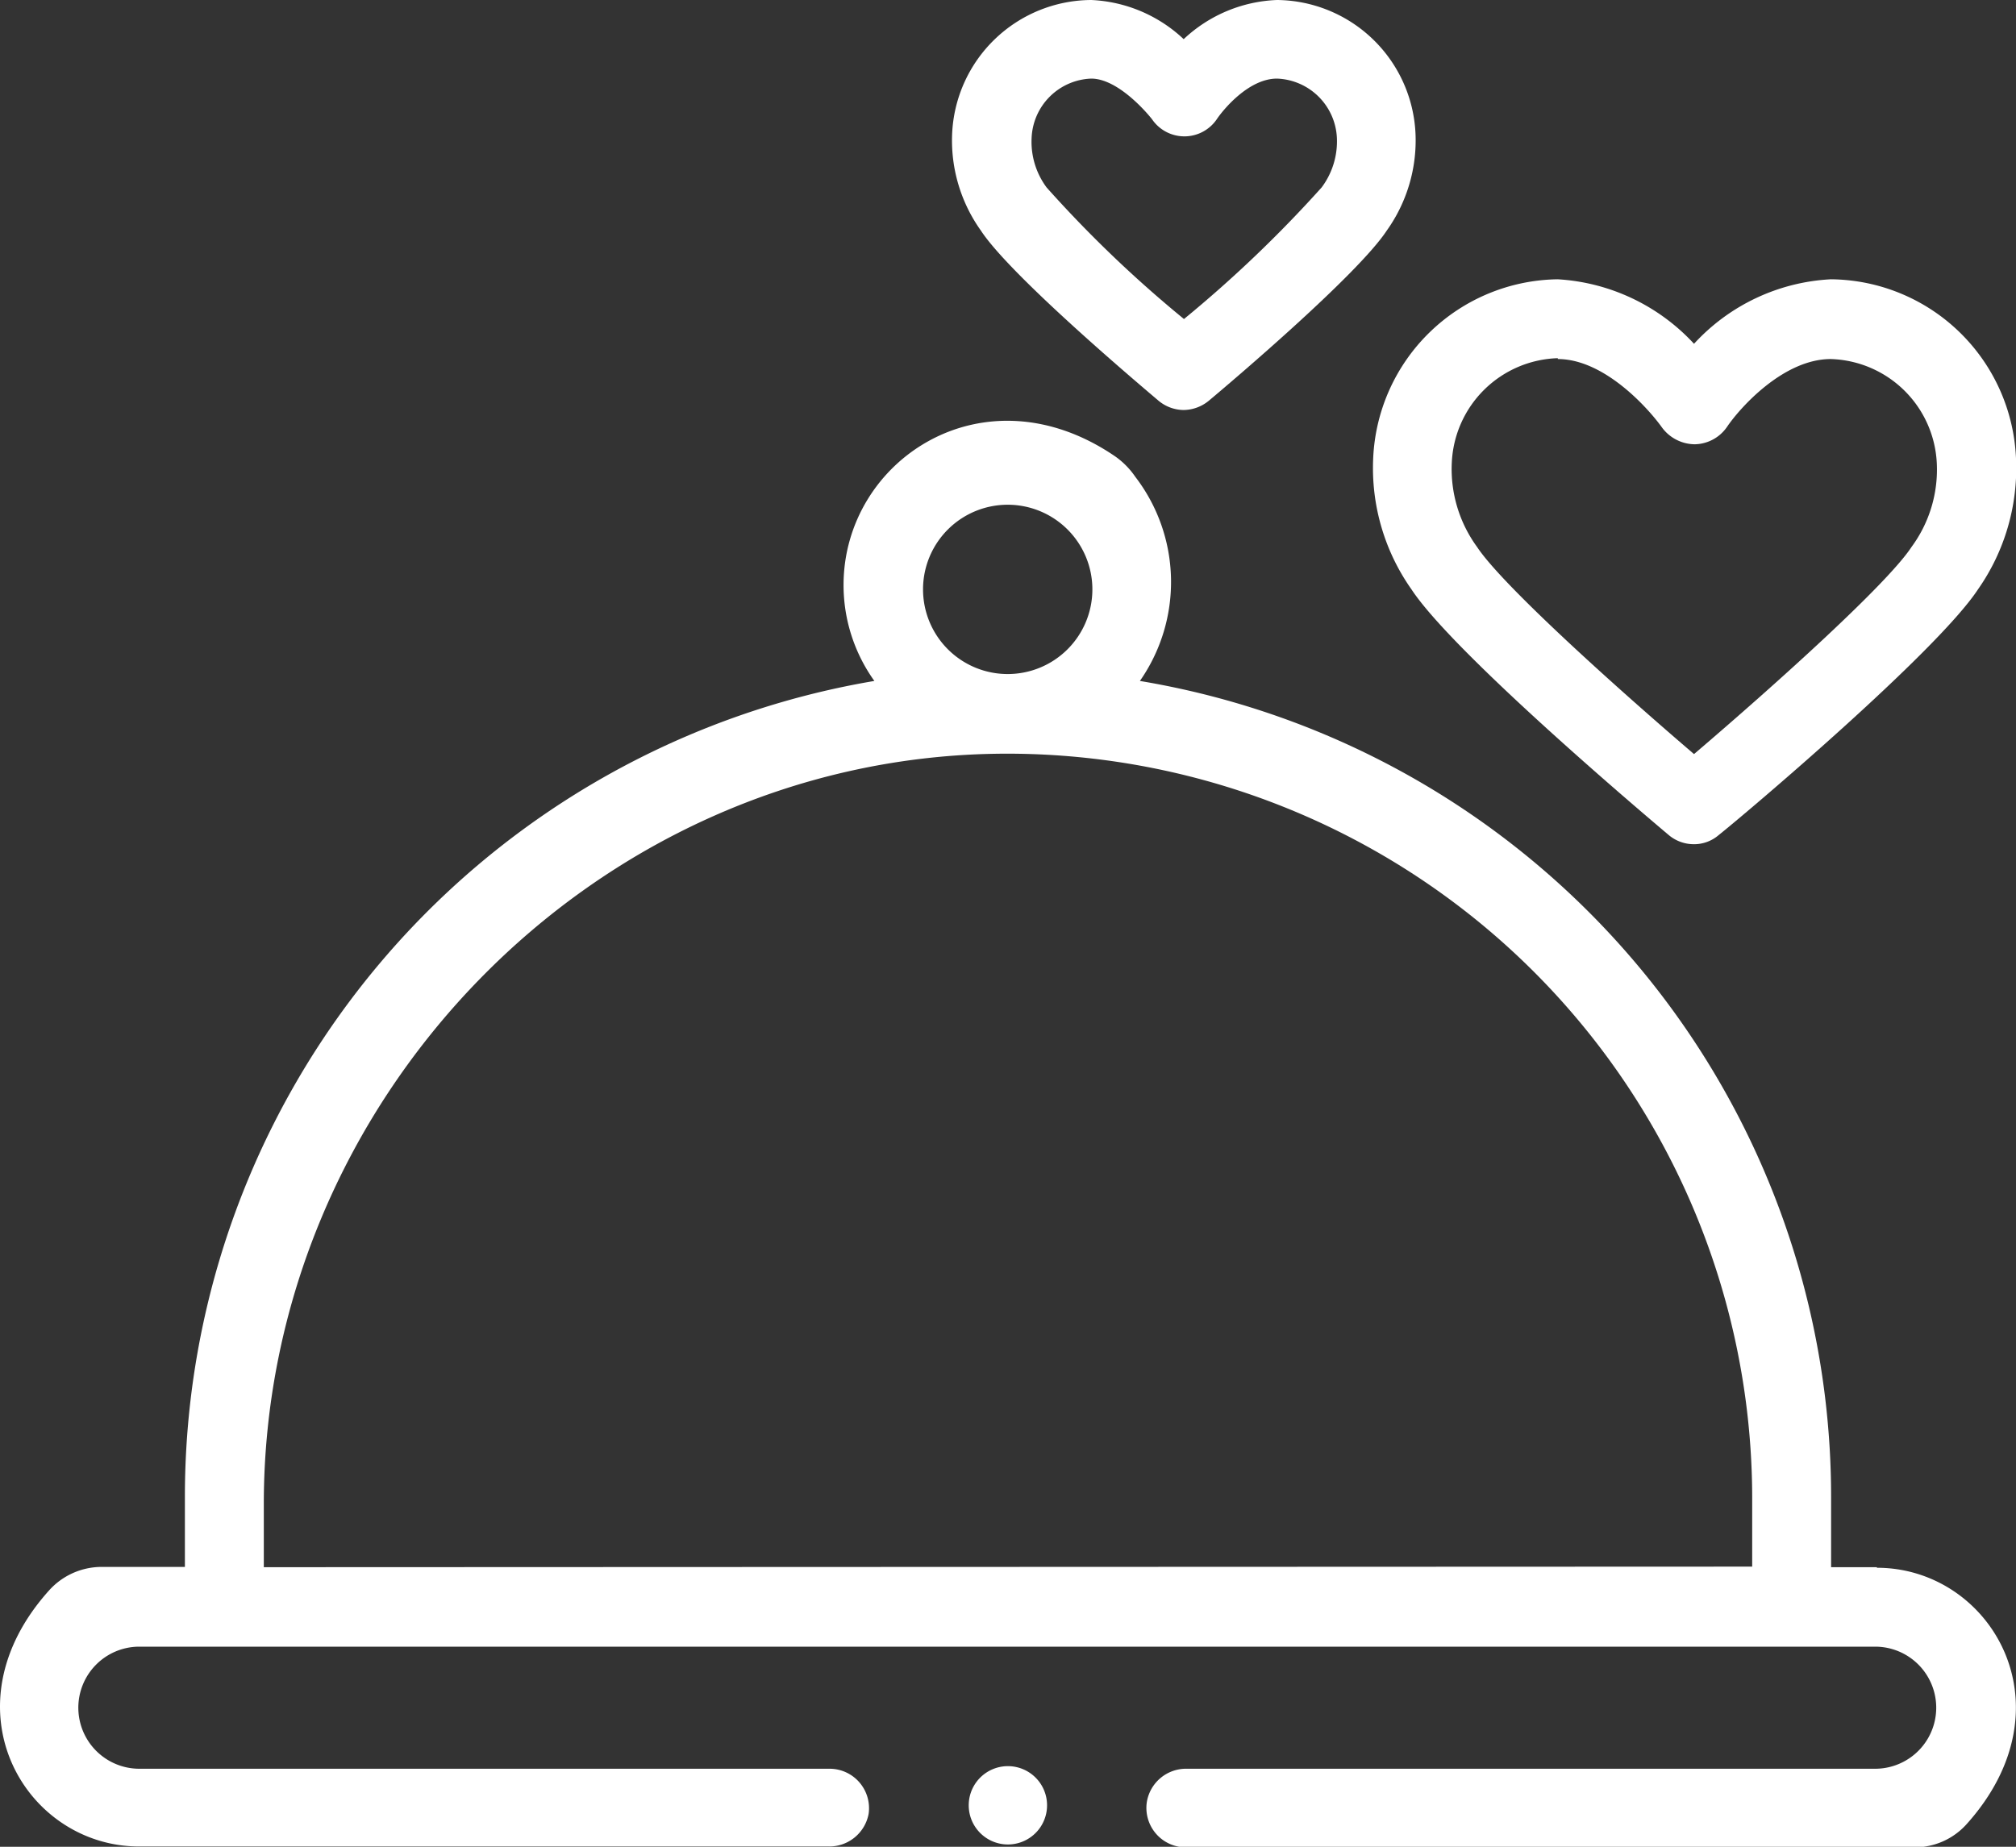 <svg xmlns="http://www.w3.org/2000/svg" viewBox="0 0 70 64.14"><rect x="0" y="0" width="70" height="64.14" fill="#333333" stroke="none"/><defs><style>.cls-1{fill:#fff;}</style></defs><g id="Calque_2" data-name="Calque 2"><g id="menu"><path class="cls-1" d="M41.11,14.24a1.38,1.38,0,0,1-.88-.32c-.85-.72-5.17-4.38-6.17-5.91a5.39,5.39,0,0,1-1-3.36A4.86,4.86,0,0,1,37.89,0,5,5,0,0,1,41.1,1.36,5,5,0,0,1,44.34,0a4.86,4.86,0,0,1,4.81,4.65,5.39,5.39,0,0,1-1,3.36c-1,1.52-5.32,5.19-6.18,5.91a1.4,1.4,0,0,1-.88.32ZM37.89,2.73a2.15,2.15,0,0,0-2.07,2.06,2.66,2.66,0,0,0,.52,1.72,42.17,42.17,0,0,0,4.77,4.57,43.39,43.39,0,0,0,4.78-4.57,2.67,2.67,0,0,0,.53-1.72,2.16,2.16,0,0,0-2.08-2.06c-1,0-1.89,1.11-2.09,1.41a1.36,1.36,0,0,1-2.25,0C39.73,3.8,38.77,2.73,37.89,2.73Z"/><path class="cls-1" d="M58.82,29.32a1.35,1.35,0,0,1-.88-.32c-.76-.64-7.47-6.31-8.93-8.53a7.31,7.31,0,0,1-1.33-4.55A6.5,6.5,0,0,1,54.09,9.7a7,7,0,0,1,4.73,2.24A6.93,6.93,0,0,1,63.57,9.7,6.49,6.49,0,0,1,70,15.92a7.33,7.33,0,0,1-1.32,4.55c-1.45,2.2-8.19,7.89-9,8.53a1.31,1.31,0,0,1-.88.32ZM54.09,12.44a3.8,3.8,0,0,0-3.68,3.62A4.59,4.59,0,0,0,51.29,19c.85,1.29,4.69,4.76,7.53,7.19,2.86-2.44,6.71-5.91,7.55-7.19a4.53,4.53,0,0,0,.88-2.91,3.8,3.8,0,0,0-3.68-3.62c-1.65,0-3.16,1.7-3.6,2.35a1.39,1.39,0,0,1-1.12.61,1.43,1.43,0,0,1-1.14-.58c-.47-.66-2-2.38-3.62-2.38Z"/><path class="cls-1" d="M35,64.06a1.36,1.36,0,0,1-.88-2.4,1.36,1.36,0,1,1,.88,2.4Z"/><path class="cls-1" d="M65.17,54.43H63.58V52a28.73,28.73,0,0,0-24-28.35,6,6,0,0,0-.16-7.09,2.78,2.78,0,0,0-.7-.71c-4.55-3.11-9.43.12-9.43,4.47a5.72,5.72,0,0,0,1.07,3.33A28.73,28.73,0,0,0,6.42,52v2.42H3.52a2.46,2.46,0,0,0-1.81.81c-3.69,4.1-.83,8.9,3.12,8.9H28.76A1.39,1.39,0,0,0,30.16,63a1.37,1.37,0,0,0-1.35-1.57H4.87a2.12,2.12,0,1,1-.06-4.24h60.3a2.12,2.12,0,1,1,0,4.24H41.21a1.38,1.38,0,0,0-1.39,1.16,1.37,1.37,0,0,0,1.35,1.57H66.48a2.42,2.42,0,0,0,1.8-.8c3.7-4.11.84-8.91-3.11-8.91Zm-33.12-34A2.94,2.94,0,1,1,35,23.41,2.94,2.94,0,0,1,32.05,20.47Zm-22.89,34V52.24c0-14,11.41-25.81,25.36-26.06A25.87,25.87,0,0,1,60.84,52v2.41Z"/></g></g></svg>